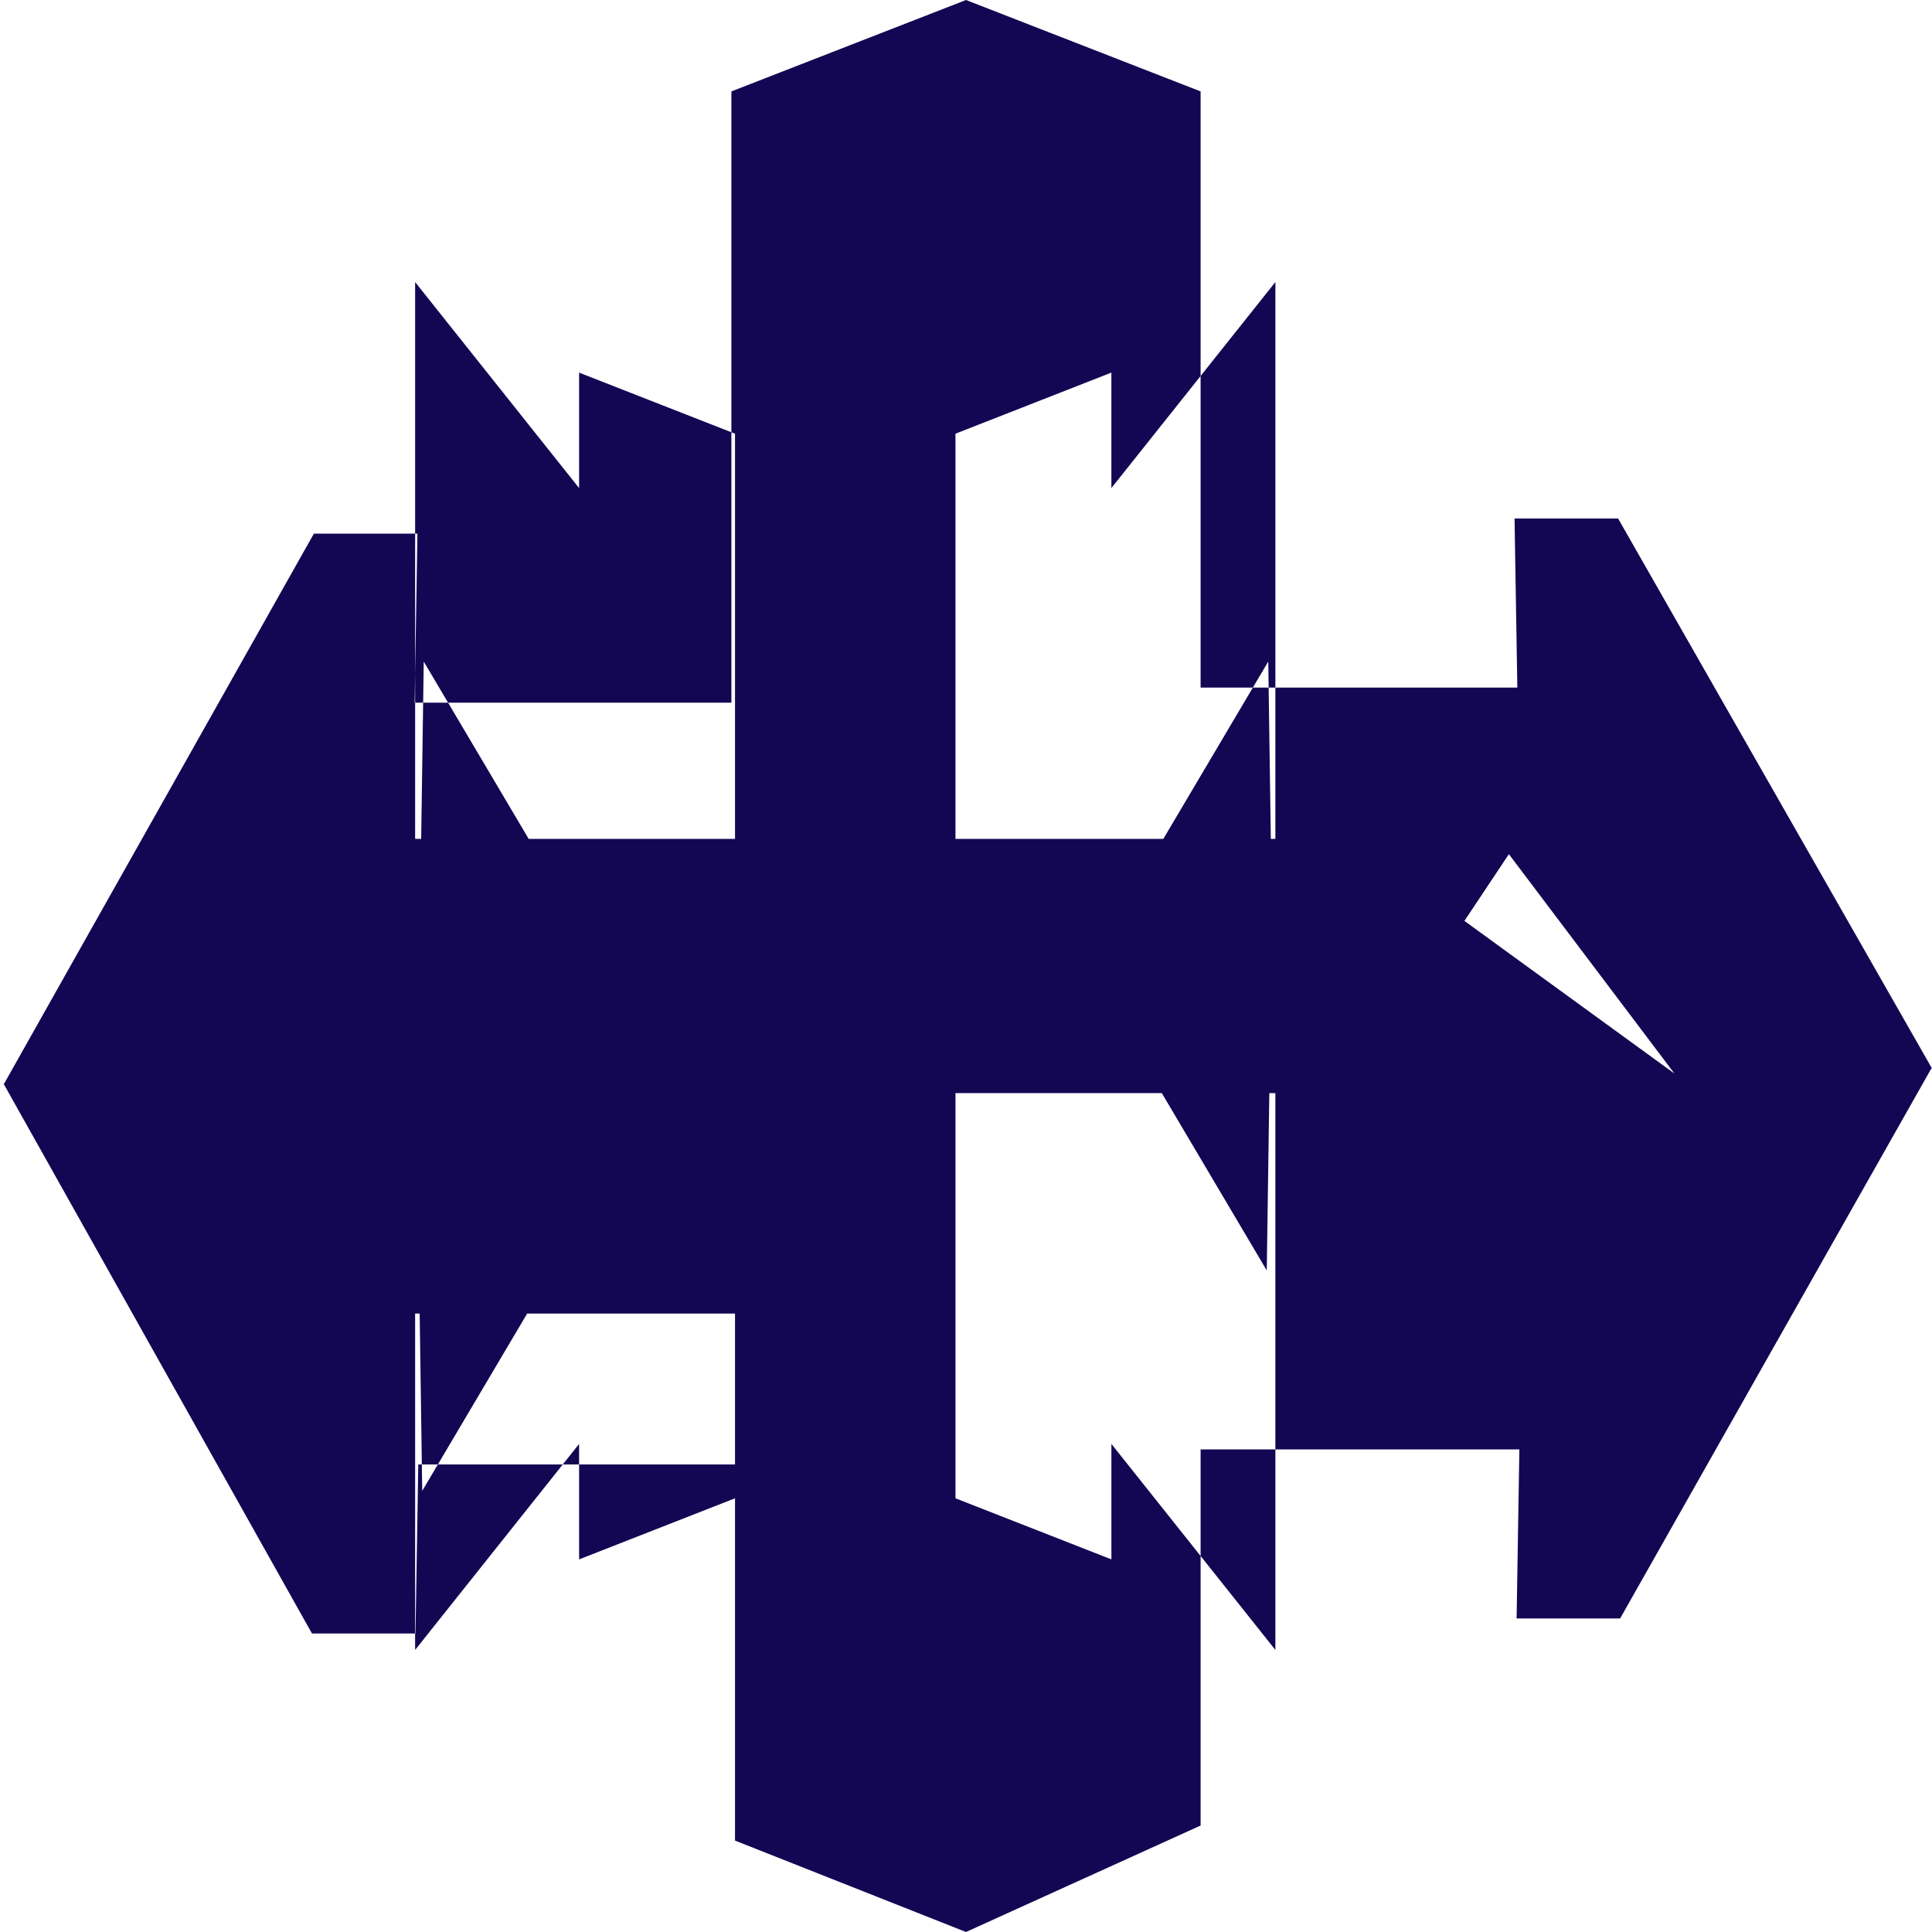 <svg xmlns="http://www.w3.org/2000/svg" viewBox="0 0 128 128">
  <path d="M48.697 121.944V97.024H27.712l-.184 11.2h-6.86L.232 71.79h.044l20.52-36.436h6.86l-.184 11.2h20.985V6.056L64 0l15.543 6.056v39.497h20.984l-.184-11.2h6.86L128 70.79h-.044l-20.617 36.436h-6.86l.183-11.2H79.543v24.92L64 128l-15.303-6.056zm0-34.919h-13.77l-6.954 11.75-.169-11.75-5.302.035L12.033 71.41l10.569-15.865 5.302.035.17-11.75 6.953 11.75h13.67V28.734l-10.33-4.047v7.65L27.503 18.687v90.626l10.864-13.649v7.649l10.33-4.047V72.025zm62.238-15.9L99.967 56.59l-10.57 15.866-5.301-.035-.17 11.75-6.953-11.75h-13.67v26.845l10.33 4.047v-7.65l10.864 13.65V18.686L73.632 32.336v-7.65l-10.33 4.047v26.846h13.771l6.953-11.75.17 11.75 5.301-.035z" fill="#130754"/>
</svg> 
